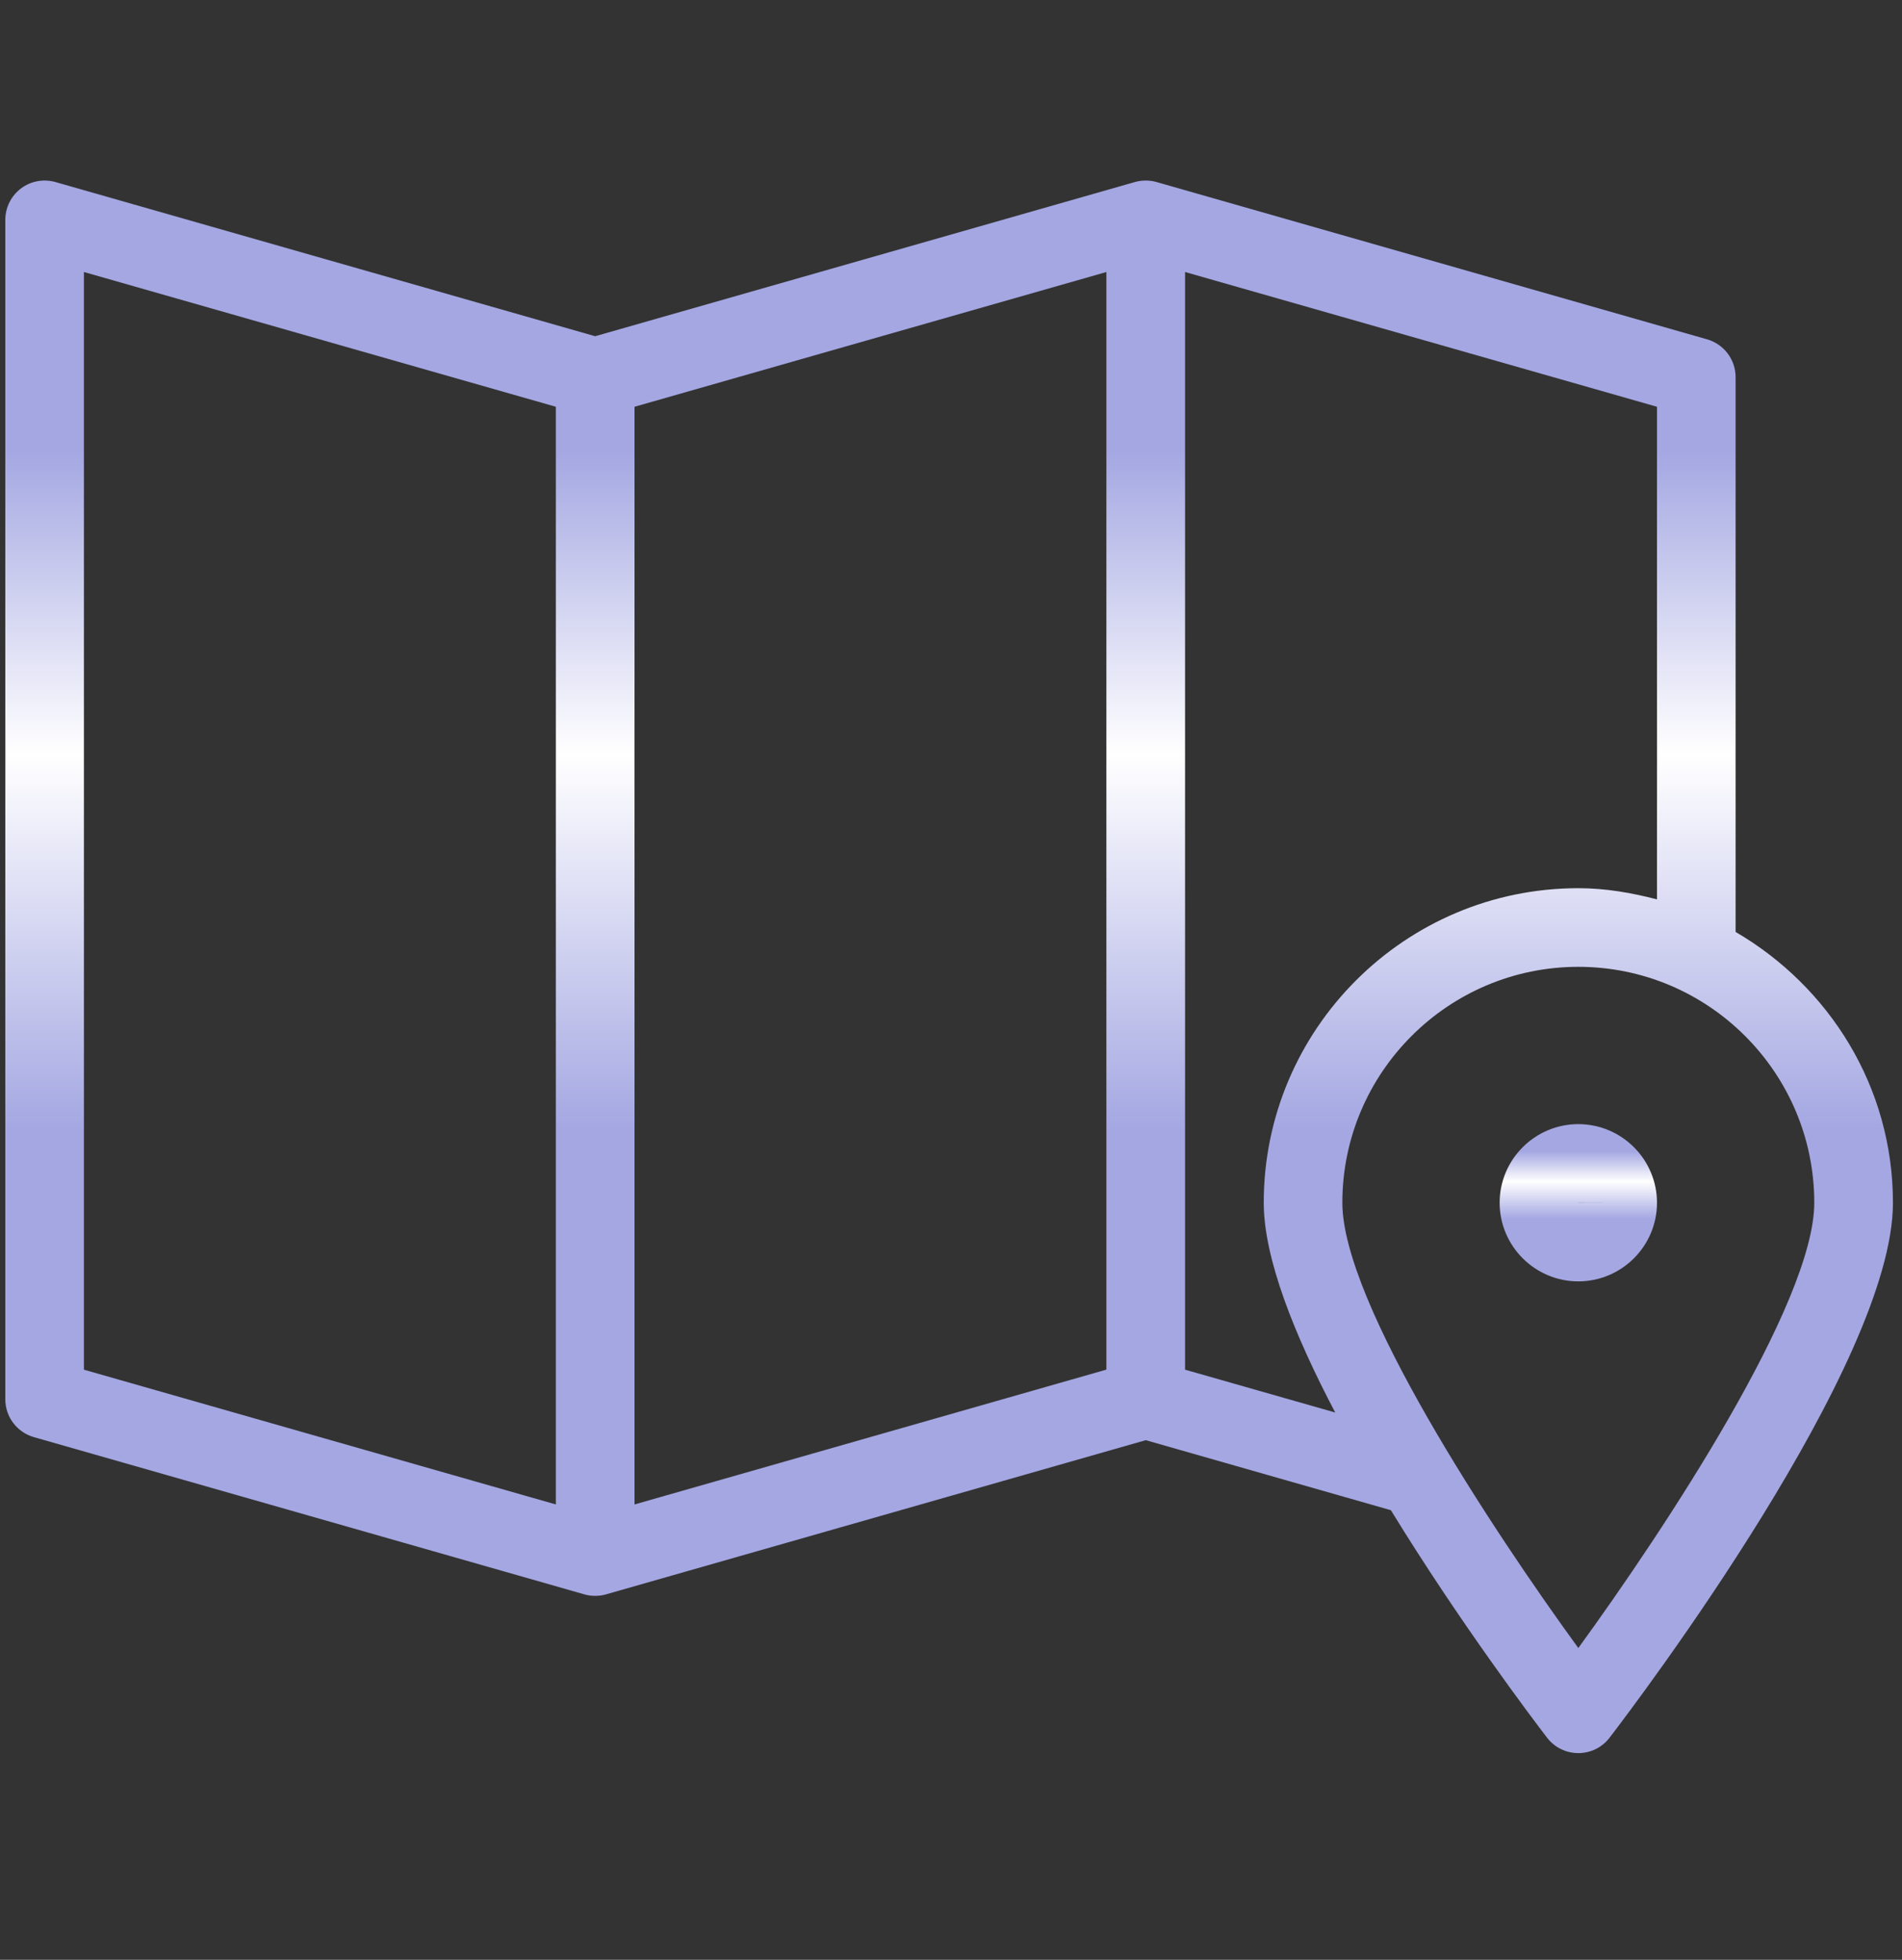 <svg width="33" height="34" viewBox="0 0 33 34" fill="none" xmlns="http://www.w3.org/2000/svg">
<rect x="0" y="0" width="33" height="34" fill="#333333" stroke="none"/>
<g clip-path="url(#clip0_2_456)">
<path d="M30.113 16.168V6.543C30.113 6.238 29.911 5.971 29.618 5.887L20.066 3.158C19.942 3.123 19.812 3.124 19.691 3.158L10.326 5.833L0.961 3.158C0.756 3.1 0.533 3.141 0.363 3.27C0.192 3.399 0.092 3.601 0.092 3.815V24.276C0.092 24.58 0.294 24.848 0.587 24.932L10.139 27.66C10.2 27.678 10.264 27.686 10.326 27.686C10.39 27.686 10.453 27.678 10.514 27.66L19.879 24.985L24.132 26.2C25.317 28.134 26.586 29.813 26.842 30.147C26.972 30.316 27.172 30.414 27.384 30.414C27.597 30.414 27.797 30.316 27.926 30.147C28.429 29.491 32.843 23.653 32.843 20.866C32.843 18.855 31.737 17.115 30.113 16.168ZM9.644 26.1L1.456 23.762V4.719L9.644 7.057V26.1ZM19.196 23.761L11.009 26.1V7.057L19.196 4.719V23.761ZM20.561 23.762V4.719L28.749 7.057V15.603C28.31 15.489 27.858 15.409 27.384 15.409C24.374 15.409 21.926 17.857 21.926 20.866C21.926 21.828 22.456 23.155 23.166 24.505L20.561 23.762ZM27.384 28.591C25.884 26.528 23.29 22.602 23.29 20.866C23.29 18.609 25.127 16.773 27.384 16.773C29.642 16.773 31.478 18.609 31.478 20.866C31.478 22.602 28.884 26.528 27.384 28.591Z" fill="url(#paint0_linear_2_456)"/>
<path d="M27.384 19.502C26.632 19.502 26.019 20.114 26.019 20.866C26.019 21.618 26.632 22.23 27.384 22.23C28.136 22.23 28.749 21.618 28.749 20.866C28.749 20.114 28.136 19.502 27.384 19.502ZM27.385 20.866C27.385 20.866 27.384 20.865 27.384 20.864L28.066 20.866H27.385Z" fill="url(#paint1_linear_2_456)"/>
</g>
<defs>
<linearGradient id="paint0_linear_2_456" x1="16.467" y1="3.132" x2="16.467" y2="30.414" gradientUnits="userSpaceOnUse">
<stop offset="0.172" stop-color="#A4A7E2"/>
<stop offset="0.365" stop-color="white"/>
<stop offset="0.604" stop-color="#A4A7E2"/>
<stop offset="0.901" stop-color="#A4A7E2"/>
<stop offset="1" stop-color="#A4A7E2"/>
</linearGradient>
<linearGradient id="paint1_linear_2_456" x1="27.384" y1="19.502" x2="27.384" y2="22.23" gradientUnits="userSpaceOnUse">
<stop offset="0.172" stop-color="#A4A7E2"/>
<stop offset="0.365" stop-color="white"/>
<stop offset="0.604" stop-color="#A4A7E2"/>
<stop offset="0.901" stop-color="#A4A7E2"/>
<stop offset="1" stop-color="#A4A7E2"/>
</linearGradient>
<clipPath id="clip0_2_456">
<rect width="32.751" height="32.738" fill="white" transform="translate(0.092 0.404)"/>
</clipPath>
</defs>
</svg>

